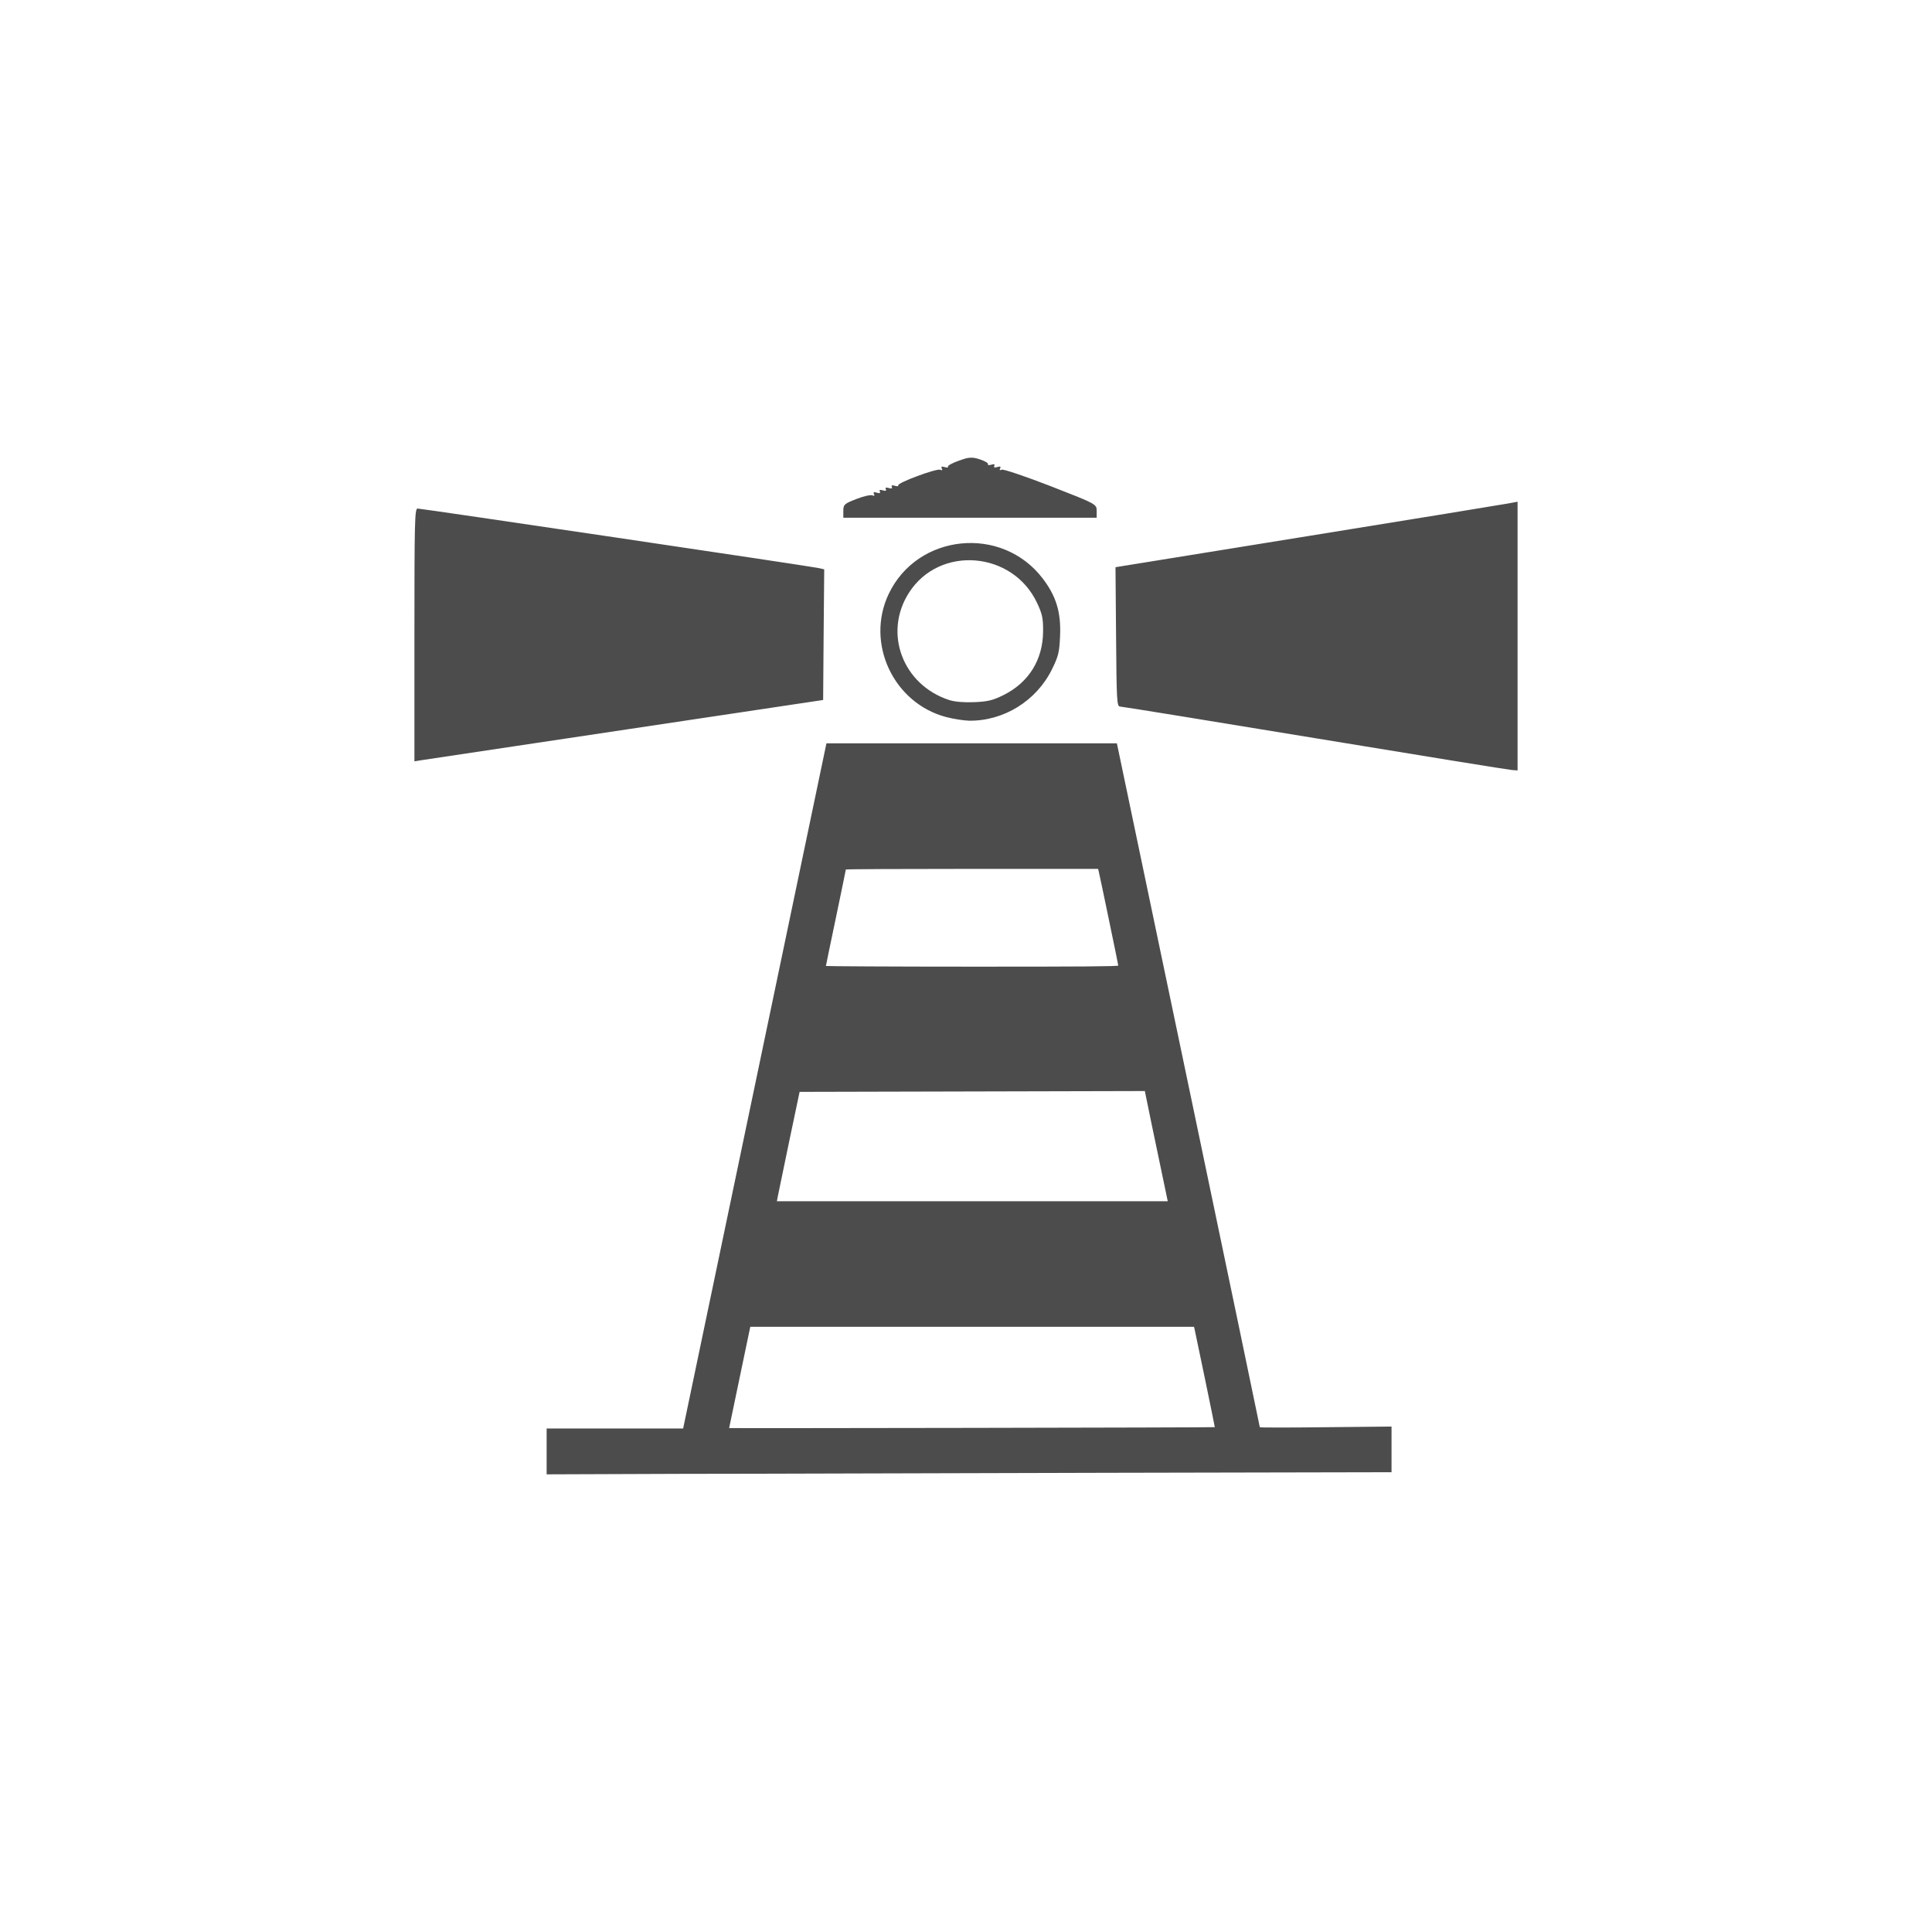 <?xml version="1.0" encoding="UTF-8" standalone="no"?>
<!-- Created with Inkscape (http://www.inkscape.org/) -->

<svg
   xmlns:dc="http://purl.org/dc/elements/1.1/"
   xmlns:cc="http://creativecommons.org/ns#"
   xmlns:rdf="http://www.w3.org/1999/02/22-rdf-syntax-ns#"
   xmlns:svg="http://www.w3.org/2000/svg"
   xmlns="http://www.w3.org/2000/svg"
   xmlns:sodipodi="http://sodipodi.sourceforge.net/DTD/sodipodi-0.dtd"
   xmlns:inkscape="http://www.inkscape.org/namespaces/inkscape"
   width="352.78mm"
   height="352.78mm"
   viewBox="0 0 1250.008 1250.008"
   id="svg5490"
   version="1.1"
   inkscape:version="0.91 r13725"
   sodipodi:docname="misc_lighthouse.svg">
  <defs
     id="defs5492" />
  <sodipodi:namedview
     id="base"
     pagecolor="#ffffff"
     bordercolor="#666666"
     borderopacity="1.0"
     inkscape:pageopacity="0.0"
     inkscape:pageshadow="2"
     inkscape:zoom="0.5"
     inkscape:cx="80"
     inkscape:cy="520"
     inkscape:document-units="px"
     inkscape:current-layer="layer1"
     showgrid="false"
     inkscape:window-width="1920"
     inkscape:window-height="1018"
     inkscape:window-x="-8"
     inkscape:window-y="-8"
     inkscape:window-maximized="1" />
  <g
     inkscape:label="Layer 1"
     inkscape:groupmode="layer"
     id="layer1"
     transform="translate(0,197.646)">
    <path
       inkscape:connector-curvature="0"
       d="m 627.726,98.52 c -1.911,0 -3.995,0.727 -7.306,1.885 -4.199,1.48 -7.396,3.219 -7.047,3.838 0.323,0.646 -0.619,0.807 -2.153,0.323 -1.884,-0.565 -2.503,-0.296 -1.884,0.888 0.592,1.104 0.269,1.4 -0.996,0.835 -2.261,-1.05 -28.013,8.506 -27.179,10.094 0.297,0.619 -0.672,0.726 -2.207,0.269 -1.776,-0.539 -2.476,-0.296 -1.938,0.727 0.539,1.022 -0.269,1.265 -1.938,0.726 -1.803,-0.538 -2.503,-0.269 -1.938,0.781 0.539,1.023 -0.269,1.292 -1.938,0.727 -1.803,-0.539 -2.476,-0.323 -1.938,0.726 0.538,1.023 -0.269,1.346 -1.938,0.781 -1.911,-0.565 -2.503,-0.323 -1.884,0.835 0.592,1.13 0.269,1.453 -0.996,0.888 -1.077,-0.485 -5.779,0.565 -10.409,2.369 -7.806,3.041 -8.412,3.636 -8.412,7.728 l 0,4.366 81.961,0 81.963,0 0,-4.366 c 0,-4.415 0,-4.434 -29.757,-16.035 -16.393,-6.353 -30.6,-11.155 -31.65,-10.67 -1.265,0.565 -1.642,0.296 -1.049,-0.834 0.646,-1.185 0.02,-1.454 -1.831,-0.889 -1.749,0.565 -2.503,0.269 -1.938,-0.78 0.512,-1.023 -0.269,-1.292 -1.938,-0.727 -1.534,0.457 -2.503,0.323 -2.153,-0.323 0.35,-0.646 -1.965,-2.046 -5.206,-3.101 -2.53,-0.834 -4.293,-1.211 -6.204,-1.104 z m 354.132,28.441 -5.572,1.05 c -2.988,0.592 -61.563,10.124 -130.013,21.187 l -124.547,20.134 0.377,45.056 c 0.323,41.426 0.511,45.055 2.584,45.108 1.211,0 57.994,9.225 126.175,20.449 68.128,11.225 125.499,20.528 127.383,20.608 l 3.629,0.269 0,-86.902 0,-86.848 z m -711.68,4.417 c -1.857,0 -2.045,8.455 -2.045,81.805 l 0,81.75 5.572,-0.888 c 3.095,-0.485 62.585,-9.378 132.22,-19.822 l 126.648,-18.977 0.323,-42.271 0.377,-42.268 -4.312,-0.942 c -6.003,-1.265 -256.207,-38.379 -258.764,-38.379 z m 351.712,22.605 c -19.305,1.938 -37.66,13.117 -46.946,32.753 -15.074,31.843 3.168,70.661 37.38,79.597 4.71,1.212 11.329,2.234 14.721,2.315 22.368,0.269 43.476,-12.826 53.517,-33.121 4.252,-8.614 4.853,-11.053 5.31,-21.712 0.673,-15.208 -2.476,-25.703 -11.197,-37.116 -13.217,-17.375 -33.477,-24.656 -52.785,-22.713 z m 9.149,10.988 c 16.272,1.319 32.056,10.673 39.956,27.496 3.311,7.025 3.944,9.822 3.89,18.086 0,18.626 -9.314,33.482 -25.76,41.584 -6.972,3.446 -10.231,4.172 -19.033,4.522 -6.487,0.27 -12.565,-0.269 -15.93,-1.372 -30.174,-9.852 -42.766,-43.418 -26.024,-69.501 9.866,-15.383 26.63,-22.129 42.901,-20.82 z m -96.313,118.237 -45.791,218.966 c -25.195,120.374 -46.047,220.192 -46.37,221.699 l -0.566,2.735 -44.163,0 -44.16,0 0,14.826 0,0 0,14.823 88.218,-0.323 c 48.505,0 171.552,-0.458 273.326,-0.673 l 185.108,-0.377 0,-14.826 0,-14.721 -42.637,0.431 c -23.391,0.269 -42.583,0.269 -42.583,0 0,-0.269 -20.594,-99.139 -45.843,-219.701 -25.249,-120.59 -46.05,-220.046 -46.266,-221.015 l -0.376,-1.777 -93.998,0 -94.001,0 z m 94.106,81.33 81.645,0 0.377,1.481 c 0.808,3.284 12.67,60.364 12.67,61.037 0,0.565 -24.295,0.754 -94.63,0.727 -52.004,0 -94.526,-0.269 -94.526,-0.431 0,-0.269 2.913,-14.298 6.466,-31.229 3.553,-16.931 6.414,-30.96 6.414,-31.176 0,-0.269 36.724,-0.43 81.595,-0.43 z m 111.927,143.946 1.427,6.939 c 0.727,3.795 4.075,19.819 7.359,35.485 l 5.995,28.653 -126.439,0 -126.436,0 0.431,-2.422 c 0.269,-1.319 3.513,-17.187 7.308,-35.329 l 6.939,-33.014 111.718,-0.269 111.717,-0.269 z m -255.348,152.303 143.526,0 143.577,0 0.377,1.48 c 1.372,6.111 13.197,63.347 13.09,63.455 -0.269,0.269 -314.147,0.808 -314.227,0.592 0,0 2.915,-14.034 6.468,-31.019 3.553,-17.012 6.619,-31.703 6.834,-32.699 l 0.377,-1.777 z"
       id="path9888"
       style="fill:#4c4c4c;fill-opacity:1" />
  </g>
</svg>
